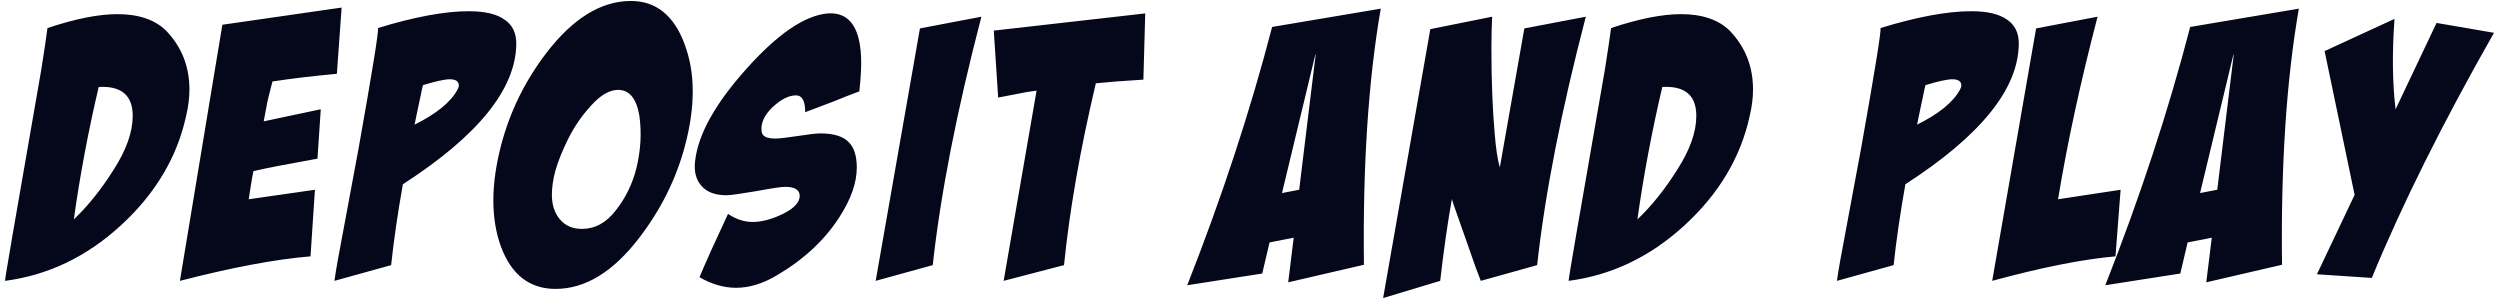 <svg width="205" height="25" viewBox="0 0 205 25" fill="none" xmlns="http://www.w3.org/2000/svg">
<path d="M9.623 1.16C11.383 1.16 12.723 1.62 13.643 2.54C14.903 3.86 15.533 5.46 15.533 7.34C15.533 8.02 15.443 8.74 15.263 9.5C14.523 12.9 12.733 15.9 9.893 18.5C7.093 21.06 3.933 22.57 0.413 23.03C0.413 22.91 0.623 21.63 1.043 19.19L3.383 5.72C3.643 4.08 3.813 2.94 3.893 2.3C6.173 1.54 8.083 1.16 9.623 1.16ZM6.053 17.99C7.213 16.89 8.303 15.53 9.323 13.91C10.363 12.29 10.883 10.82 10.883 9.5C10.883 7.82 9.953 7.03 8.093 7.13C7.233 10.79 6.553 14.41 6.053 17.99ZM22.343 6.68C22.143 7.44 22.003 8 21.923 8.36L21.623 9.95L26.303 8.96L26.033 13.01C23.573 13.45 21.823 13.79 20.783 14.03C20.723 14.29 20.653 14.68 20.573 15.2L20.393 16.34L25.823 15.56L25.463 21.02C22.583 21.26 19.013 21.93 14.753 23.03L18.233 2.03L28.013 0.62L27.623 6.05C25.683 6.23 23.923 6.44 22.343 6.68ZM38.434 0.92C39.754 0.92 40.734 1.15 41.374 1.61C42.034 2.05 42.354 2.73 42.334 3.65C42.274 7.33 39.174 11.15 33.034 15.11C32.594 17.61 32.274 19.82 32.074 21.74L27.424 23.03C27.544 22.17 27.774 20.86 28.114 19.1L29.404 12.17C30.544 5.77 31.074 2.48 30.994 2.3C33.994 1.38 36.474 0.92 38.434 0.92ZM37.624 7.01C37.624 6.67 37.374 6.5 36.874 6.5C36.474 6.5 35.744 6.66 34.684 6.98C34.624 7.2 34.554 7.52 34.474 7.94C34.394 8.34 34.344 8.57 34.324 8.63L33.994 10.22C35.774 9.34 36.944 8.39 37.504 7.37C37.584 7.23 37.624 7.11 37.624 7.01ZM51.735 0.08C53.775 0.08 55.235 1.24 56.115 3.56C56.575 4.78 56.805 6.08 56.805 7.46C56.805 8.86 56.595 10.35 56.175 11.93C55.455 14.65 54.205 17.17 52.425 19.49C50.285 22.29 47.995 23.69 45.555 23.69C43.435 23.69 41.945 22.54 41.085 20.24C40.665 19.1 40.455 17.83 40.455 16.43C40.455 15.05 40.665 13.55 41.085 11.93C41.805 9.17 43.045 6.64 44.805 4.34C46.985 1.5 49.295 0.08 51.735 0.08ZM45.255 15.98C45.255 16.8 45.475 17.47 45.915 17.99C46.355 18.51 46.955 18.77 47.715 18.77C48.795 18.77 49.725 18.26 50.505 17.24C51.305 16.22 51.865 15.07 52.185 13.79C52.545 12.31 52.625 10.87 52.425 9.47C52.185 8.07 51.605 7.37 50.685 7.37C49.985 7.37 49.255 7.79 48.495 8.63C47.735 9.45 47.105 10.36 46.605 11.36C46.105 12.36 45.745 13.26 45.525 14.06C45.345 14.74 45.255 15.38 45.255 15.98ZM64.377 15.32C64.077 15.32 63.277 15.44 61.977 15.68C60.677 15.9 59.877 16.01 59.577 16.01C58.657 16.01 57.977 15.76 57.537 15.26C57.077 14.76 56.897 14.08 56.997 13.22C57.237 11.04 58.627 8.53 61.167 5.69C63.747 2.79 65.987 1.26 67.887 1.1C69.707 0.98 70.617 2.34 70.617 5.18C70.617 5.76 70.567 6.53 70.467 7.49C70.287 7.55 69.947 7.68 69.447 7.88C68.967 8.08 68.567 8.24 68.247 8.36L66.027 9.2C66.027 8.28 65.777 7.82 65.277 7.82C64.677 7.82 64.027 8.15 63.327 8.81C62.647 9.47 62.357 10.14 62.457 10.82C62.517 11.18 62.887 11.36 63.567 11.36C63.907 11.36 64.527 11.29 65.427 11.15C66.327 11.01 66.937 10.94 67.257 10.94C68.317 10.94 69.077 11.16 69.537 11.6C70.017 12.04 70.257 12.75 70.257 13.73C70.257 14.97 69.787 16.32 68.847 17.78C67.647 19.66 65.947 21.25 63.747 22.55C62.587 23.25 61.457 23.6 60.357 23.6C59.357 23.6 58.357 23.31 57.357 22.73C57.877 21.49 58.657 19.76 59.697 17.54C60.357 17.98 61.027 18.2 61.707 18.2C62.467 18.2 63.297 17.98 64.197 17.54C65.117 17.08 65.577 16.59 65.577 16.07C65.577 15.57 65.177 15.32 64.377 15.32ZM75.435 2.33L80.475 1.37C78.455 9.11 77.125 15.9 76.485 21.74L71.805 23.03L75.435 2.33ZM93.909 1.1L93.758 6.53C92.099 6.63 90.799 6.73 89.859 6.83C88.579 12.23 87.709 17.2 87.249 21.74L82.299 23.03L84.999 7.43C84.819 7.45 84.549 7.49 84.189 7.55C83.849 7.61 83.588 7.66 83.409 7.7L81.849 8L81.489 2.51L93.909 1.1ZM97.353 23.39C100.213 16.13 102.533 9.07 104.313 2.21L113.223 0.71C112.203 6.57 111.743 13.57 111.843 21.71L105.633 23.15L106.083 19.49L104.103 19.88L103.503 22.43L97.353 23.39ZM106.533 15.56L107.883 4.49H107.853L105.123 15.83L106.533 15.56ZM122.296 3.95C122.296 6.61 122.386 8.95 122.566 10.97C122.666 12.21 122.806 13.13 122.986 13.73L124.996 2.33L130.036 1.37C128.016 9.11 126.686 15.9 126.046 21.74L121.426 23.03L121.036 22.01L119.506 17.66C119.206 16.82 119.056 16.37 119.056 16.31C118.696 18.33 118.376 20.57 118.096 23.03L113.416 24.44L117.286 2.39L122.356 1.37C122.316 2.17 122.296 3.03 122.296 3.95ZM137.838 1.16C139.598 1.16 140.938 1.62 141.858 2.54C143.118 3.86 143.748 5.46 143.748 7.34C143.748 8.02 143.658 8.74 143.478 9.5C142.738 12.9 140.948 15.9 138.108 18.5C135.308 21.06 132.148 22.57 128.628 23.03C128.628 22.91 128.838 21.63 129.258 19.19L131.598 5.72C131.858 4.08 132.028 2.94 132.108 2.3C134.388 1.54 136.298 1.16 137.838 1.16ZM134.268 17.99C135.428 16.89 136.518 15.53 137.538 13.91C138.578 12.29 139.098 10.82 139.098 9.5C139.098 7.82 138.168 7.03 136.308 7.13C135.448 10.79 134.768 14.41 134.268 17.99ZM161.639 0.92C162.959 0.92 163.939 1.15 164.579 1.61C165.239 2.05 165.559 2.73 165.539 3.65C165.479 7.33 162.379 11.15 156.239 15.11C155.799 17.61 155.479 19.82 155.279 21.74L150.629 23.03C150.749 22.17 150.979 20.86 151.319 19.1L152.609 12.17C153.749 5.77 154.279 2.48 154.199 2.3C157.199 1.38 159.679 0.92 161.639 0.92ZM160.829 7.01C160.829 6.67 160.579 6.5 160.079 6.5C159.679 6.5 158.949 6.66 157.889 6.98C157.829 7.2 157.759 7.52 157.679 7.94C157.599 8.34 157.549 8.57 157.529 8.63L157.199 10.22C158.979 9.34 160.149 8.39 160.709 7.37C160.789 7.23 160.829 7.11 160.829 7.01ZM166.96 2.33L172 1.37C170.6 6.73 169.52 11.72 168.76 16.34L173.89 15.56L173.47 21.02C170.77 21.26 167.4 21.93 163.36 23.03L166.96 2.33ZM172.635 23.39C175.495 16.13 177.815 9.07 179.595 2.21L188.505 0.71C187.485 6.57 187.025 13.57 187.125 21.71L180.915 23.15L181.365 19.49L179.385 19.88L178.785 22.43L172.635 23.39ZM181.815 15.56L183.165 4.49H183.135L180.405 15.83L181.815 15.56ZM199.798 1.88L204.508 2.69C200.308 10.07 196.968 16.77 194.488 22.79L189.988 22.49L193.078 15.98L190.618 4.19L196.348 1.55C196.148 4.37 196.178 6.84 196.438 8.96L199.798 1.88Z" fill="#05071A"/>
</svg>
